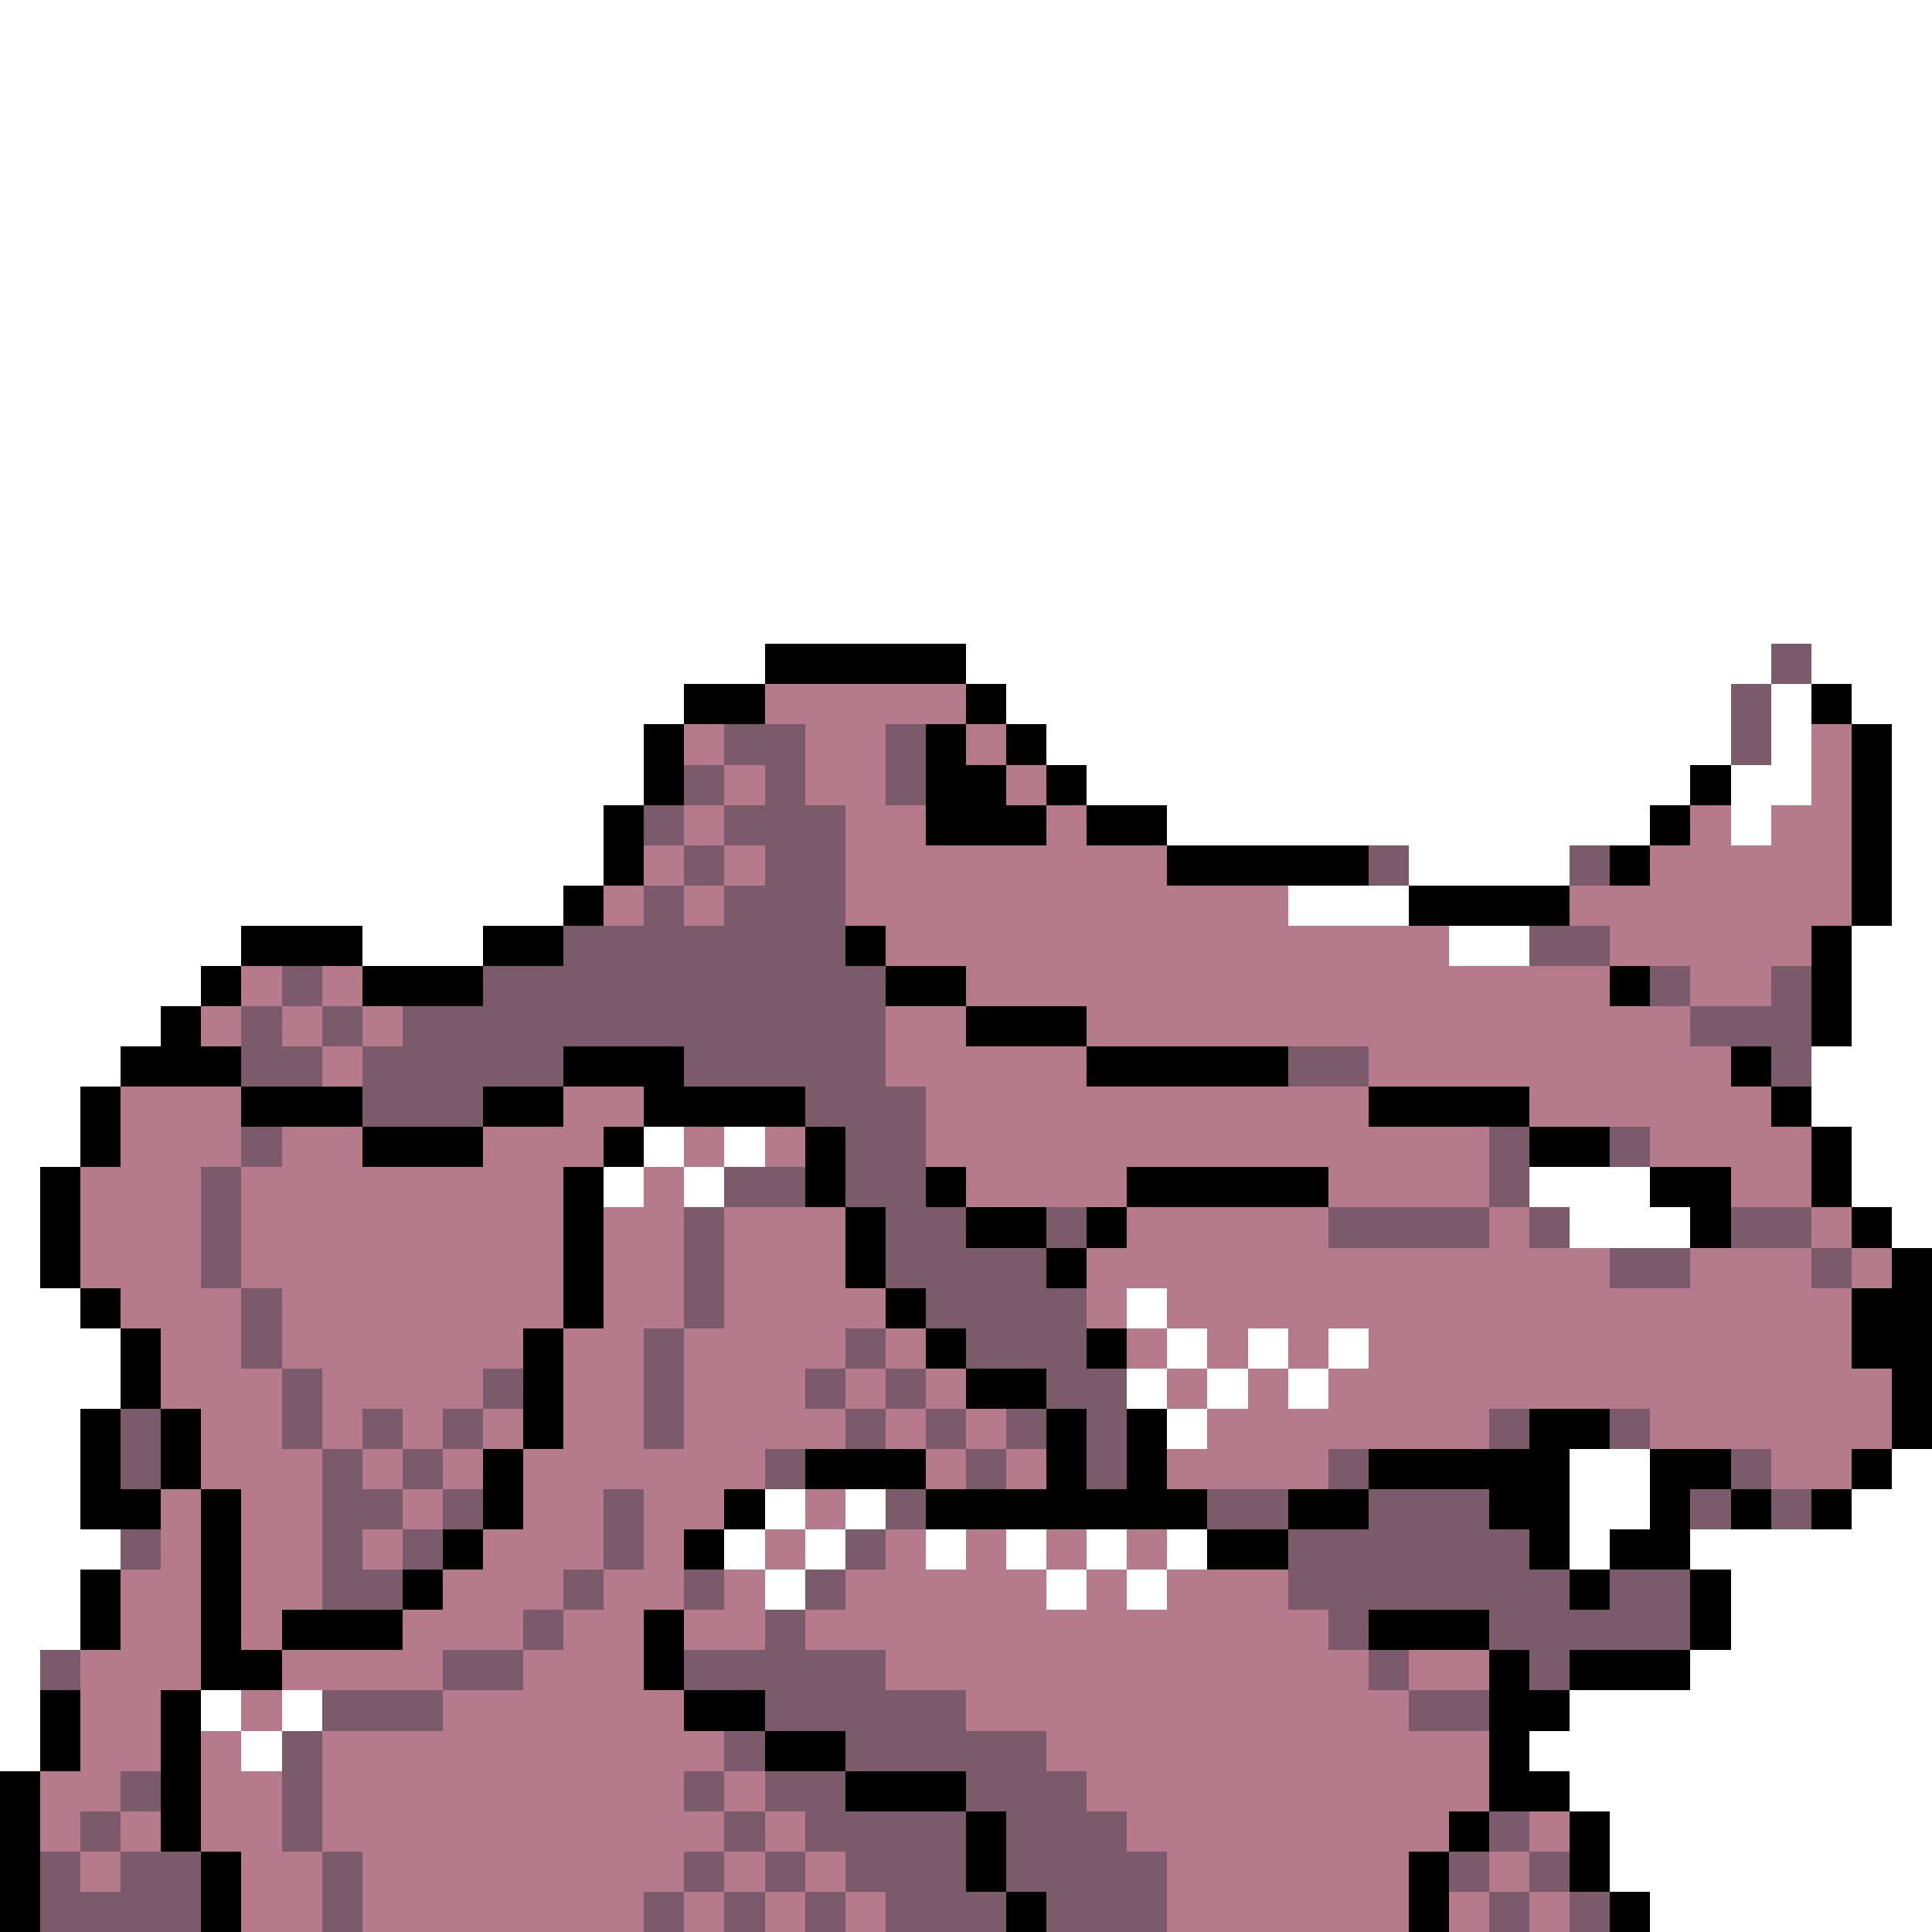 <svg xmlns="http://www.w3.org/2000/svg" viewBox="0 -0.5 48 48" shape-rendering="crispEdges">
<rect x="0" y="-0.5" width="48" height="48" fill="#333333" stroke="none"/>
<path stroke="#ffffff" d="M0 0h48M0 1h48M0 2h48M0 3h48M0 4h48M0 5h48M0 6h48M0 7h48M0 8h48M0 9h48M0 10h48M0 11h48M0 12h48M0 13h48M0 14h48M0 15h48M0 16h19M24 16h20M45 16h3M0 17h17M25 17h18M44 17h1M46 17h2M0 18h16M26 18h17M44 18h1M47 18h1M0 19h16M27 19h15M43 19h2M47 19h1M0 20h15M29 20h12M43 20h1M47 20h1M0 21h15M35 21h4M47 21h1M0 22h14M32 22h3M47 22h1M0 23h6M9 23h3M36 23h2M46 23h2M0 24h5M46 24h2M0 25h4M46 25h2M0 26h3M45 26h3M0 27h2M45 27h3M0 28h2M16 28h1M18 28h1M46 28h2M0 29h1M15 29h1M17 29h1M38 29h3M46 29h2M0 30h1M39 30h3M47 30h1M0 31h1M0 32h2M28 32h1M0 33h3M29 33h1M31 33h1M33 33h1M0 34h3M28 34h1M30 34h1M32 34h1M0 35h2M29 35h1M0 36h2M39 36h2M47 36h1M0 37h2M19 37h1M21 37h1M39 37h2M46 37h2M0 38h3M18 38h1M20 38h1M23 38h1M25 38h1M27 38h1M29 38h1M39 38h1M42 38h6M0 39h2M19 39h1M26 39h1M28 39h1M43 39h5M0 40h2M43 40h5M0 41h1M42 41h6M0 42h1M5 42h1M7 42h1M39 42h9M0 43h1M6 43h1M38 43h10M39 44h9M40 45h8M40 46h8M41 47h7" />
<path stroke="#000000" d="M19 16h5M17 17h2M24 17h1M45 17h1M16 18h1M23 18h1M25 18h1M46 18h1M16 19h1M23 19h2M26 19h1M42 19h1M46 19h1M15 20h1M23 20h3M27 20h2M41 20h1M46 20h1M15 21h1M29 21h5M40 21h1M46 21h1M14 22h1M35 22h4M46 22h1M6 23h3M12 23h2M21 23h1M45 23h1M5 24h1M9 24h3M22 24h2M40 24h1M45 24h1M4 25h1M24 25h3M45 25h1M3 26h3M14 26h3M27 26h5M43 26h1M2 27h1M6 27h3M12 27h2M16 27h4M34 27h4M44 27h1M2 28h1M9 28h3M15 28h1M20 28h1M38 28h2M45 28h1M1 29h1M14 29h1M20 29h1M23 29h1M28 29h5M41 29h2M45 29h1M1 30h1M14 30h1M21 30h1M24 30h2M27 30h1M42 30h1M46 30h1M1 31h1M14 31h1M21 31h1M26 31h1M47 31h1M2 32h1M14 32h1M22 32h1M46 32h2M3 33h1M13 33h1M23 33h1M27 33h1M46 33h2M3 34h1M13 34h1M24 34h2M47 34h1M2 35h1M4 35h1M13 35h1M26 35h1M28 35h1M38 35h2M47 35h1M2 36h1M4 36h1M12 36h1M20 36h3M26 36h1M28 36h1M34 36h5M41 36h2M46 36h1M2 37h2M5 37h1M12 37h1M18 37h1M23 37h7M32 37h2M37 37h2M41 37h1M43 37h1M45 37h1M5 38h1M11 38h1M17 38h1M30 38h2M38 38h1M40 38h2M2 39h1M5 39h1M10 39h1M39 39h1M42 39h1M2 40h1M5 40h1M7 40h3M16 40h1M34 40h3M42 40h1M5 41h2M16 41h1M37 41h1M39 41h3M1 42h1M4 42h1M17 42h2M37 42h2M1 43h1M4 43h1M19 43h2M37 43h1M0 44h1M4 44h1M21 44h3M37 44h2M0 45h1M4 45h1M24 45h1M36 45h1M39 45h1M0 46h1M5 46h1M24 46h1M35 46h1M39 46h1M0 47h1M5 47h1M25 47h1M35 47h1M40 47h1" />
<path stroke="#7b5a6b" d="M44 16h1M43 17h1M18 18h2M22 18h1M43 18h1M17 19h1M19 19h1M22 19h1M16 20h1M18 20h3M17 21h1M19 21h2M34 21h1M39 21h1M16 22h1M18 22h3M14 23h7M38 23h2M7 24h1M12 24h10M41 24h1M44 24h1M6 25h1M8 25h1M10 25h12M42 25h3M6 26h2M9 26h5M17 26h5M32 26h2M44 26h1M9 27h3M20 27h3M6 28h1M21 28h2M37 28h1M40 28h1M5 29h1M18 29h2M21 29h2M37 29h1M5 30h1M17 30h1M22 30h2M26 30h1M33 30h4M38 30h1M43 30h2M5 31h1M17 31h1M22 31h4M40 31h2M45 31h1M6 32h1M17 32h1M23 32h4M6 33h1M16 33h1M21 33h1M24 33h3M7 34h1M12 34h1M16 34h1M20 34h1M22 34h1M26 34h2M3 35h1M7 35h1M9 35h1M11 35h1M16 35h1M21 35h1M23 35h1M25 35h1M27 35h1M37 35h1M40 35h1M3 36h1M8 36h1M10 36h1M19 36h1M24 36h1M27 36h1M33 36h1M43 36h1M8 37h2M11 37h1M15 37h1M22 37h1M30 37h2M34 37h3M42 37h1M44 37h1M3 38h1M8 38h1M10 38h1M15 38h1M21 38h1M32 38h6M8 39h2M14 39h1M17 39h1M20 39h1M32 39h7M40 39h2M13 40h1M19 40h1M33 40h1M37 40h5M1 41h1M11 41h2M17 41h5M34 41h1M38 41h1M8 42h3M19 42h5M35 42h2M7 43h1M18 43h1M21 43h5M3 44h1M7 44h1M17 44h1M19 44h2M24 44h3M2 45h1M7 45h1M18 45h1M20 45h4M25 45h3M37 45h1M1 46h1M3 46h2M8 46h1M17 46h1M19 46h1M21 46h3M25 46h4M36 46h1M38 46h1M1 47h4M8 47h1M16 47h1M18 47h1M20 47h1M22 47h3M26 47h3M37 47h1M39 47h1" />
<path stroke="#b57b8c" d="M19 17h5M17 18h1M20 18h2M24 18h1M45 18h1M18 19h1M20 19h2M25 19h1M45 19h1M17 20h1M21 20h2M26 20h1M42 20h1M44 20h2M16 21h1M18 21h1M21 21h8M41 21h5M15 22h1M17 22h1M21 22h11M39 22h7M22 23h14M40 23h5M6 24h1M8 24h1M24 24h16M42 24h2M5 25h1M7 25h1M9 25h1M22 25h2M27 25h15M8 26h1M22 26h5M34 26h9M3 27h3M14 27h2M23 27h11M38 27h6M3 28h3M7 28h2M12 28h3M17 28h1M19 28h1M23 28h14M41 28h4M2 29h3M6 29h8M16 29h1M24 29h4M33 29h4M43 29h2M2 30h3M6 30h8M15 30h2M18 30h3M28 30h5M37 30h1M45 30h1M2 31h3M6 31h8M15 31h2M18 31h3M27 31h13M42 31h3M46 31h1M3 32h3M7 32h7M15 32h2M18 32h4M27 32h1M29 32h17M4 33h2M7 33h6M14 33h2M17 33h4M22 33h1M28 33h1M30 33h1M32 33h1M34 33h12M4 34h3M8 34h4M14 34h2M17 34h3M21 34h1M23 34h1M29 34h1M31 34h1M33 34h14M5 35h2M8 35h1M10 35h1M12 35h1M14 35h2M17 35h4M22 35h1M24 35h1M30 35h7M41 35h6M5 36h3M9 36h1M11 36h1M13 36h6M23 36h1M25 36h1M29 36h4M44 36h2M4 37h1M6 37h2M10 37h1M13 37h2M16 37h2M20 37h1M4 38h1M6 38h2M9 38h1M12 38h3M16 38h1M19 38h1M22 38h1M24 38h1M26 38h1M28 38h1M3 39h2M6 39h2M11 39h3M15 39h2M18 39h1M21 39h5M27 39h1M29 39h3M3 40h2M6 40h1M10 40h3M14 40h2M17 40h2M20 40h13M2 41h3M7 41h4M13 41h3M22 41h12M35 41h2M2 42h2M6 42h1M11 42h6M24 42h11M2 43h2M5 43h1M8 43h10M26 43h11M1 44h2M5 44h2M8 44h9M18 44h1M27 44h10M1 45h1M3 45h1M5 45h2M8 45h10M19 45h1M28 45h8M38 45h1M2 46h1M6 46h2M9 46h8M18 46h1M20 46h1M29 46h6M37 46h1M6 47h2M9 47h7M17 47h1M19 47h1M21 47h1M29 47h6M36 47h1M38 47h1" />
</svg>
